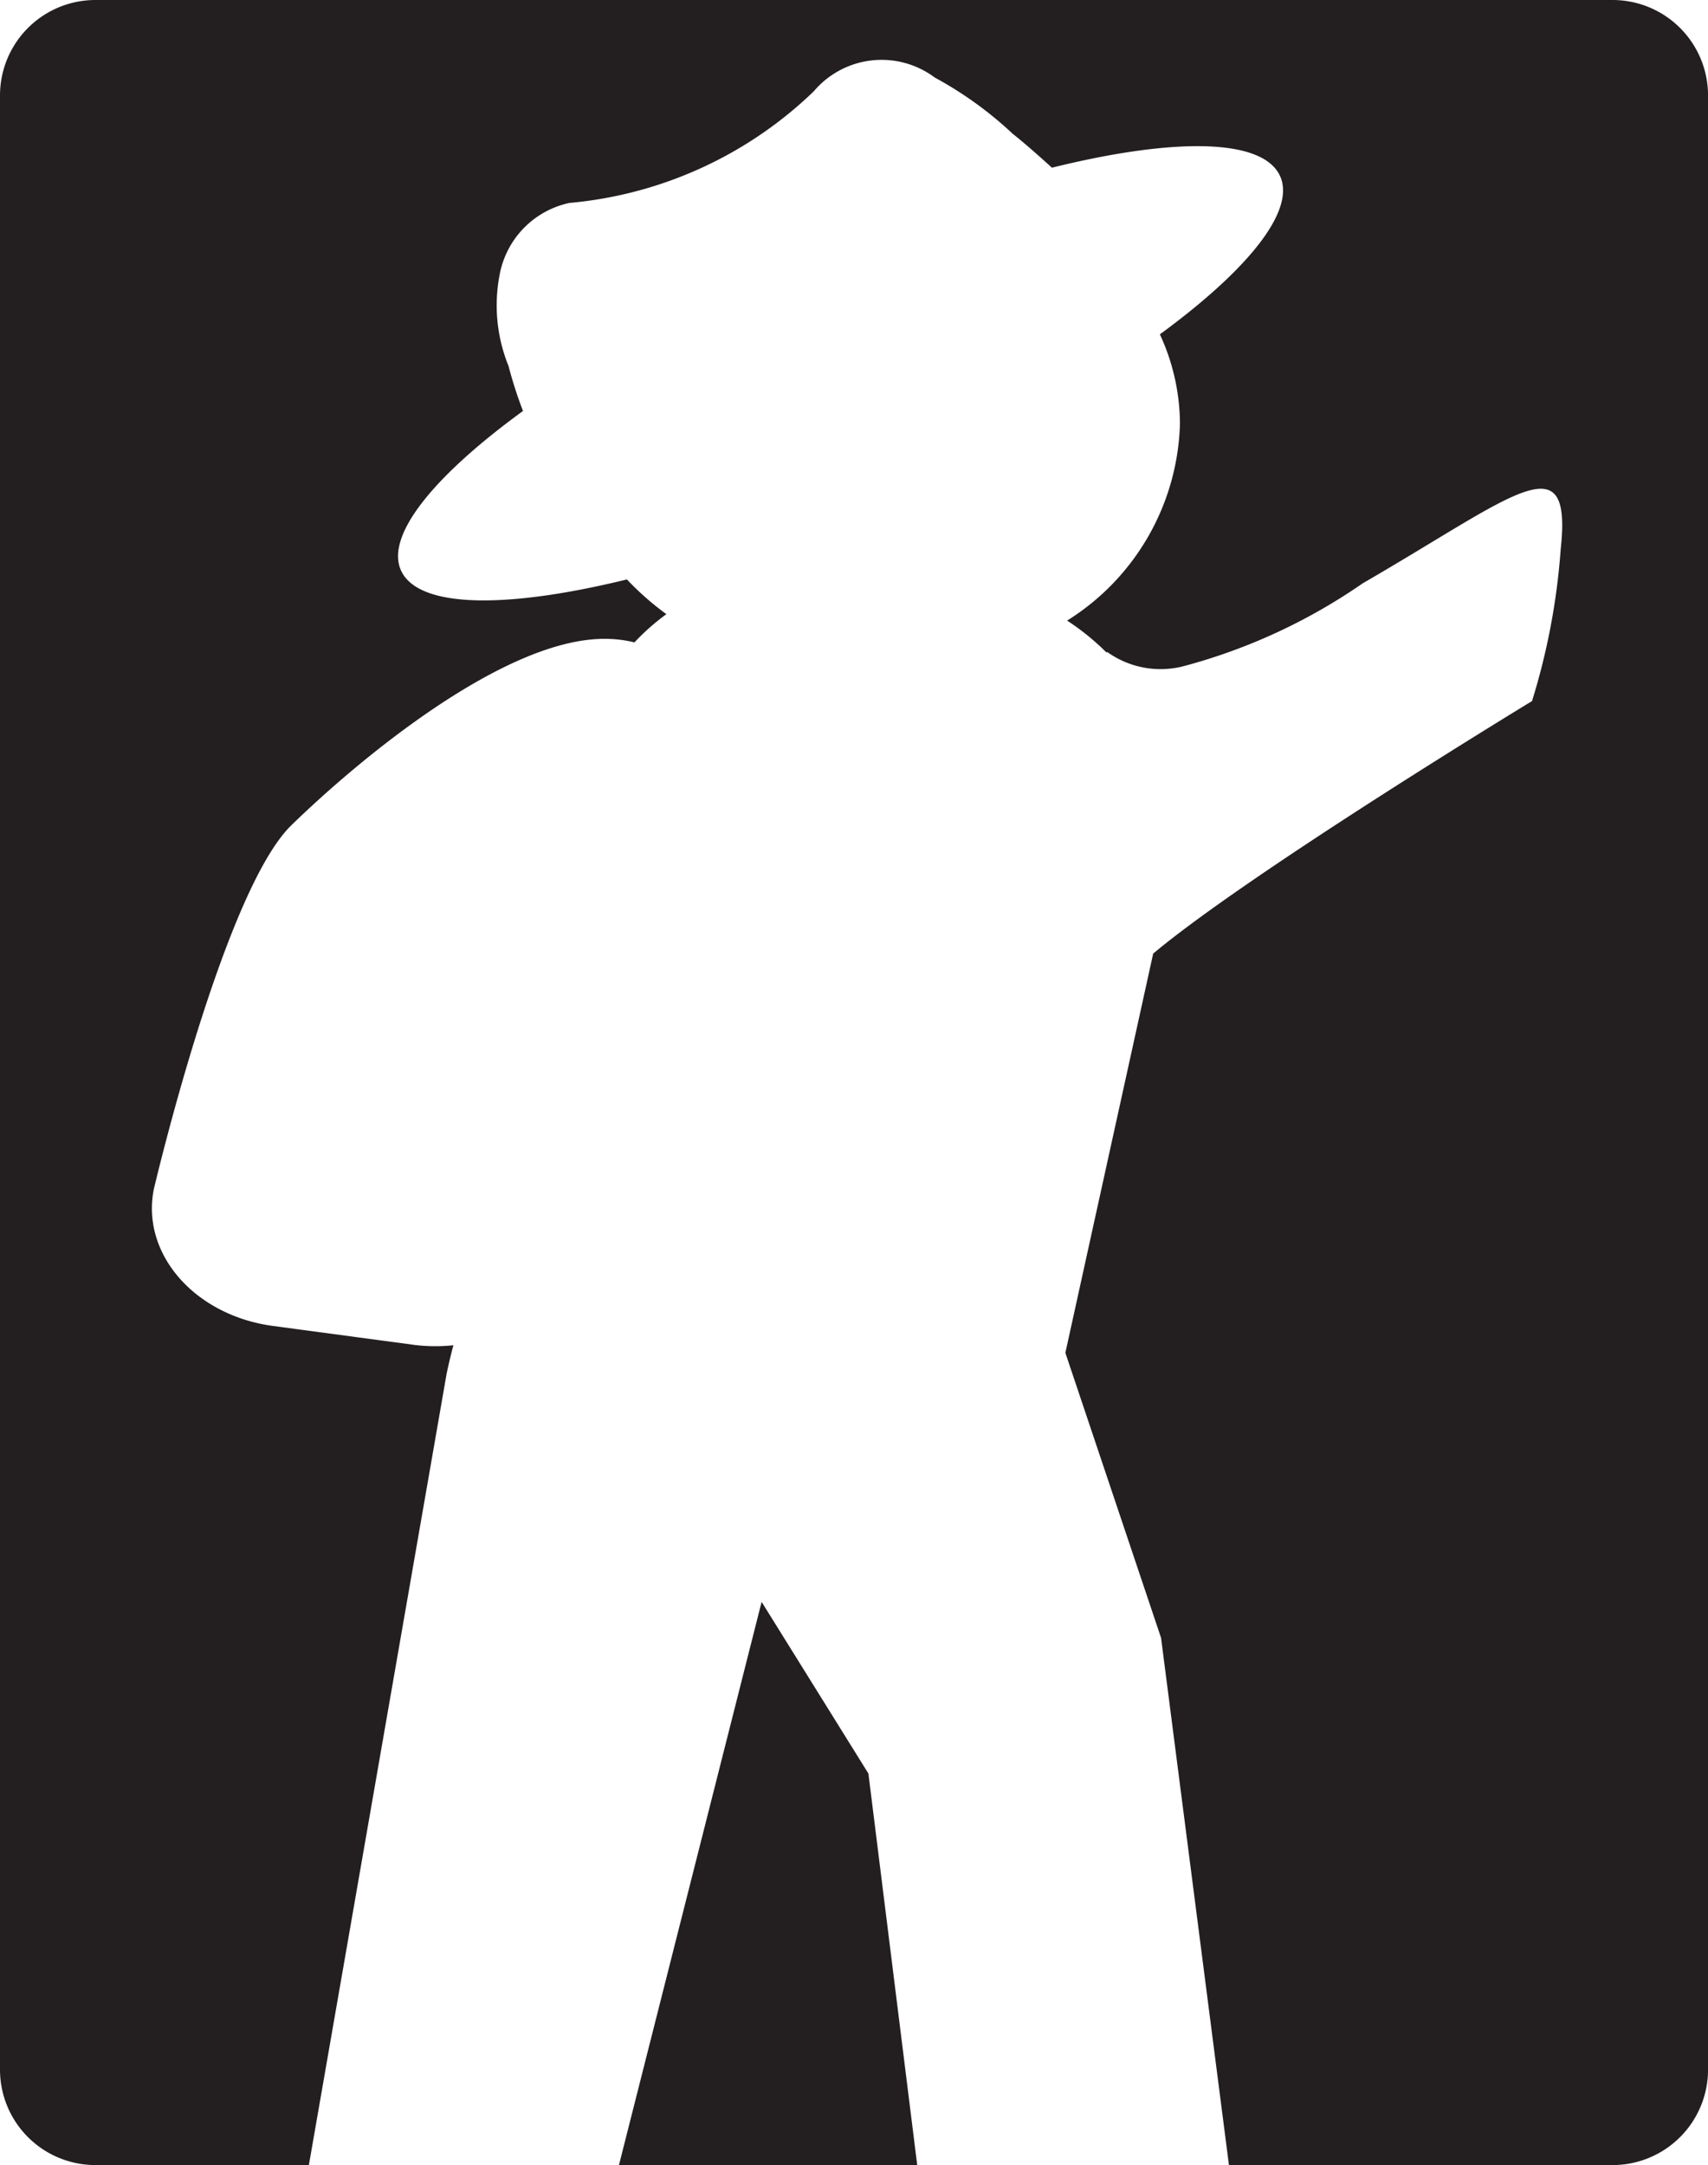 <svg xmlns="http://www.w3.org/2000/svg" viewBox="0 0 43.569 55.229">
  <defs>
    <style>
      .a {
        fill: #231f20;
      }
    </style>
  </defs>
  <g>
    <polygon class="a" points="19.428 40.863 15.789 55.229 23.397 55.229 22.152 45.242 19.428 40.863"/>
    <path class="a" d="M47.189.59H8.489A2.435,2.435,0,0,0,6.054,3.025V53.385a2.435,2.435,0,0,0,2.435,2.435h5.444L17.446,35.637c.051-.244.109-.489.174-.73a4.382,4.382,0,0,1-.989-.008l-3.609-.484c-2-.268-3.371-1.837-3.045-3.485,0,0,1.781-7.605,3.51-9.289,1.729-1.684,5.457-4.79,8.027-4.754a3.158,3.158,0,0,1,.725.09,5.659,5.659,0,0,1,.814-.72,7.243,7.243,0,0,1-1.007-.886c-2.928.718-5.116.742-5.692-.103-.592-.868.652-2.454,3.041-4.194a10.825,10.825,0,0,1-.369-1.147,4.111,4.111,0,0,1-.224-2.344,2.3,2.3,0,0,1,1.776-1.816,10.299,10.299,0,0,0,6.235-2.848,2.265,2.265,0,0,1,3.087-.35,9.579,9.579,0,0,1,1.984,1.431c.315.25.696.588,1.003.868,2.957-.732,5.17-.762,5.75.089.588.863-.637,2.434-2.996,4.162a5.471,5.471,0,0,1,.512,2.285,6.117,6.117,0,0,1-2.878,5.017,6.292,6.292,0,0,1,1.005.815l.015-.016a2.339,2.339,0,0,0,1.985.355,14.637,14.637,0,0,0,4.537-2.106c3.865-2.234,5.351-3.653,5.049-.875a17.214,17.214,0,0,1-.732,3.88s-7.193,4.37-9.664,6.442L33.23,35.1l2.441,7.271,1.732,13.449h9.786a2.435,2.435,0,0,0,2.435-2.435V3.025A2.435,2.435,0,0,0,47.189.59Z" transform="translate(-6.054 -0.59)"/>
  </g>
</svg>
